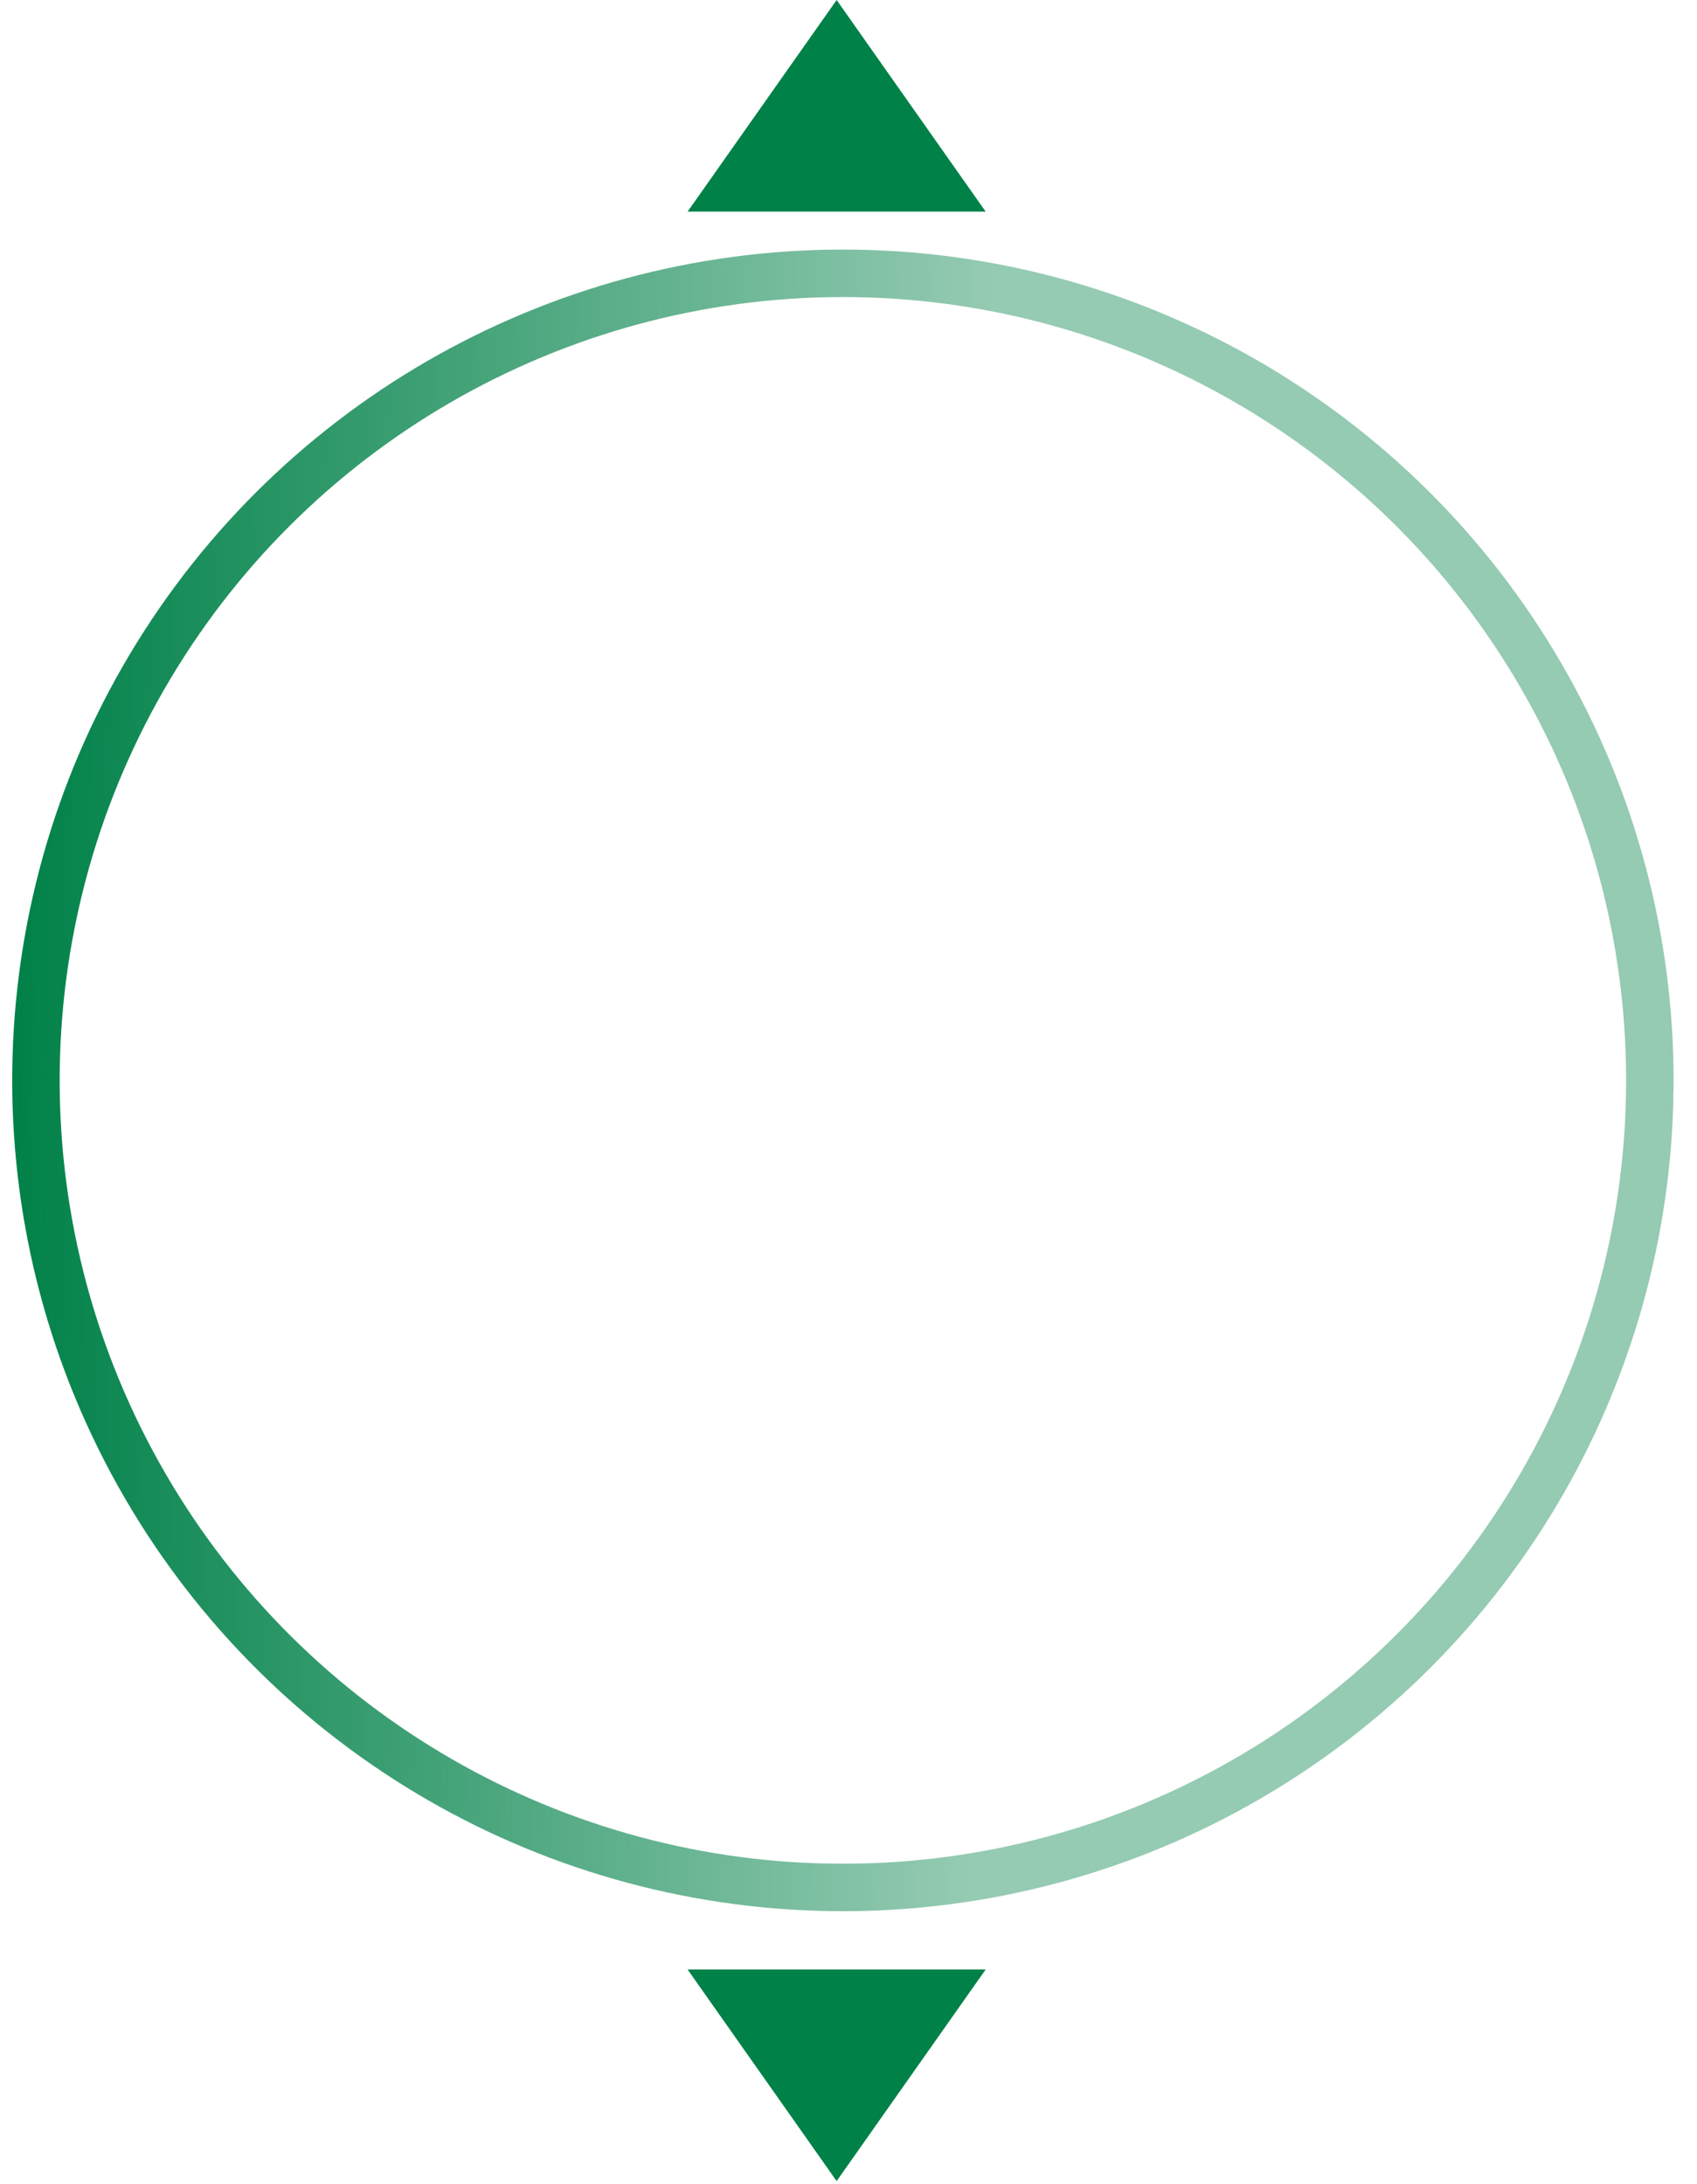 <svg width="143" height="184" viewBox="0 0 143 184" fill="none" xmlns="http://www.w3.org/2000/svg">
<circle cx="71.028" cy="91.028" r="68" transform="rotate(-89.153 71.028 91.028)" stroke="url(#paint0_linear_23_114)" stroke-width="4"/>
<path d="M70.5 0L83.057 17.828H57.943L70.5 0Z" fill="#008148"/>
<path d="M70.5 183.768L57.943 165.942H83.057L70.5 183.768Z" fill="#008148"/>
<defs>
<linearGradient id="paint0_linear_23_114" x1="71.028" y1="21.028" x2="71.028" y2="161.028" gradientUnits="userSpaceOnUse">
<stop stop-color="#008148"/>
<stop offset="0.586" stop-color="#008148" stop-opacity="0.414"/>
<stop offset="0.81" stop-color="#008148" stop-opacity="0.414"/>
<stop offset="1" stop-color="#008148" stop-opacity="0.414"/>
<stop offset="1" stop-color="#008148" stop-opacity="0"/>
</linearGradient>
</defs>
</svg>
